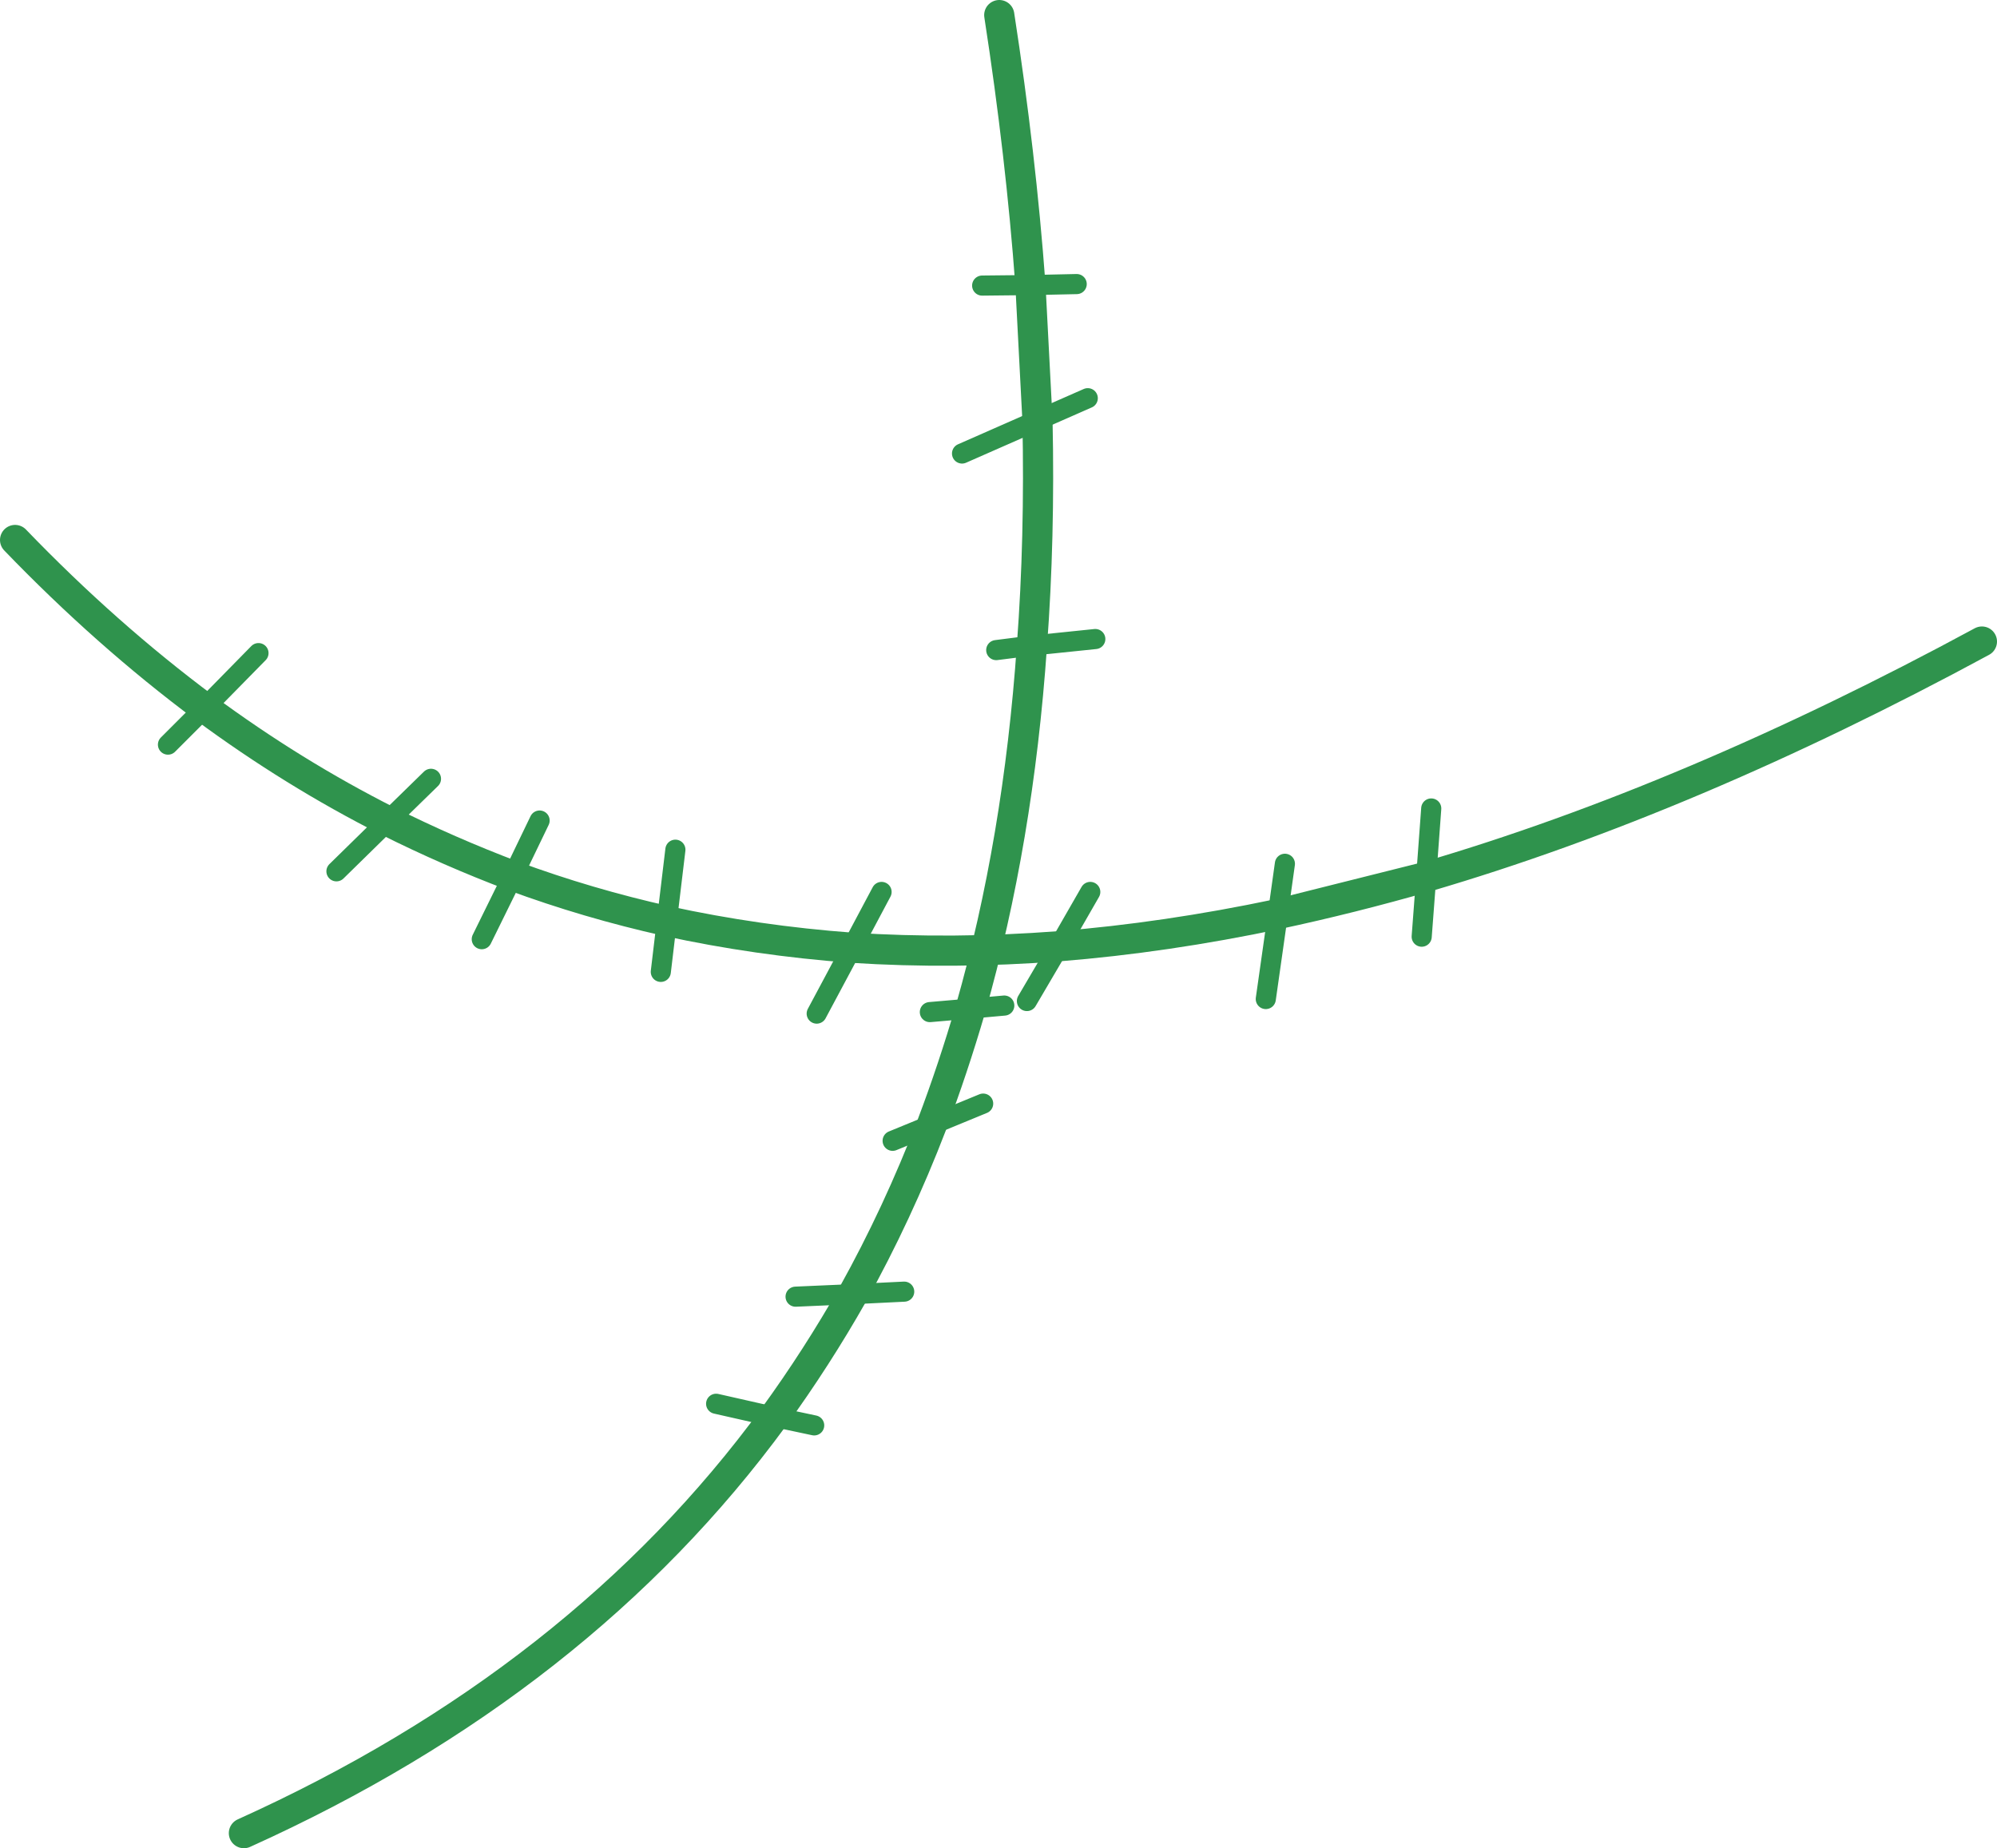 <?xml version="1.0" encoding="UTF-8" standalone="no"?>
<svg xmlns:xlink="http://www.w3.org/1999/xlink" height="183.8px" width="198.55px" xmlns="http://www.w3.org/2000/svg">
  <g transform="matrix(1.0, 0.0, 0.0, 1.0, 89.2, 51.6)">
    <path d="M52.6 35.6 L52.15 41.55 M53.1 28.8 L52.6 35.6 M16.1 42.5 L12.9 47.95 M37.85 39.3 L36.65 47.75 M38.55 34.3 L37.85 39.3 M19.2 37.1 L16.1 42.5 M-4.5 42.65 L-8.0 49.2 M-1.55 37.1 L-4.5 42.65 M-22.9 40.0 L-23.5 45.05 M-22.05 32.9 L-22.9 40.0 M-38.2 35.5 L-41.3 41.8 M-35.55 30.0 L-38.2 35.5 M-50.65 30.05 L-55.75 35.05 M-46.35 25.85 L-50.65 30.05 M-68.85 18.8 L-72.5 22.45 M-63.5 13.35 L-68.85 18.8" fill="none" stroke="#2f934d" stroke-linecap="round" stroke-linejoin="round" stroke-width="2.0"/>
    <path d="M52.6 35.6 Q78.85 27.9 107.85 12.2 M37.85 39.3 Q26.7 41.65 16.1 42.5 5.55 43.3 -4.5 42.65 -13.95 41.95 -22.9 40.0 -30.75 38.25 -38.2 35.5 -44.55 33.1 -50.65 30.05 -60.05 25.3 -68.85 18.8 -78.65 11.5 -87.7 2.1 M37.85 39.3 Q45.1 37.75 52.6 35.6 Z" fill="none" stroke="#2f934d" stroke-linecap="round" stroke-linejoin="round" stroke-width="3.0"/>
    <path d="M13.95 -9.8 L6.45 -6.5 M18.95 -12.0 L13.95 -9.8 M13.4 12.6 L19.7 11.95 M13.25 -23.25 L8.45 -23.2 M17.85 -23.35 L13.25 -23.25 M13.4 12.6 L9.85 13.05 M7.3 48.7 L10.65 48.4 M-12.25 89.3 L-18.0 88.0 M-8.25 90.15 L-12.25 89.3 M-4.4 77.1 L-10.1 77.35 M0.7 76.85 L-4.4 77.1 M3.45 60.25 L-0.45 61.85 M8.55 58.15 L3.45 60.25 M7.3 48.7 L3.25 49.05" fill="none" stroke="#2f934d" stroke-linecap="round" stroke-linejoin="round" stroke-width="2.0"/>
    <path d="M13.95 -9.8 Q14.2 1.9 13.4 12.6 12.05 32.05 7.3 48.7 5.55 54.7 3.45 60.25 0.05 69.1 -4.4 77.1 -8.0 83.45 -12.25 89.3 -31.5 115.6 -64.95 130.7 M13.25 -23.25 L13.95 -9.8 M13.25 -23.25 Q12.3 -36.2 10.15 -50.1" fill="none" stroke="#2f934d" stroke-linecap="round" stroke-linejoin="round" stroke-width="3.0"/>
  </g>
</svg>
